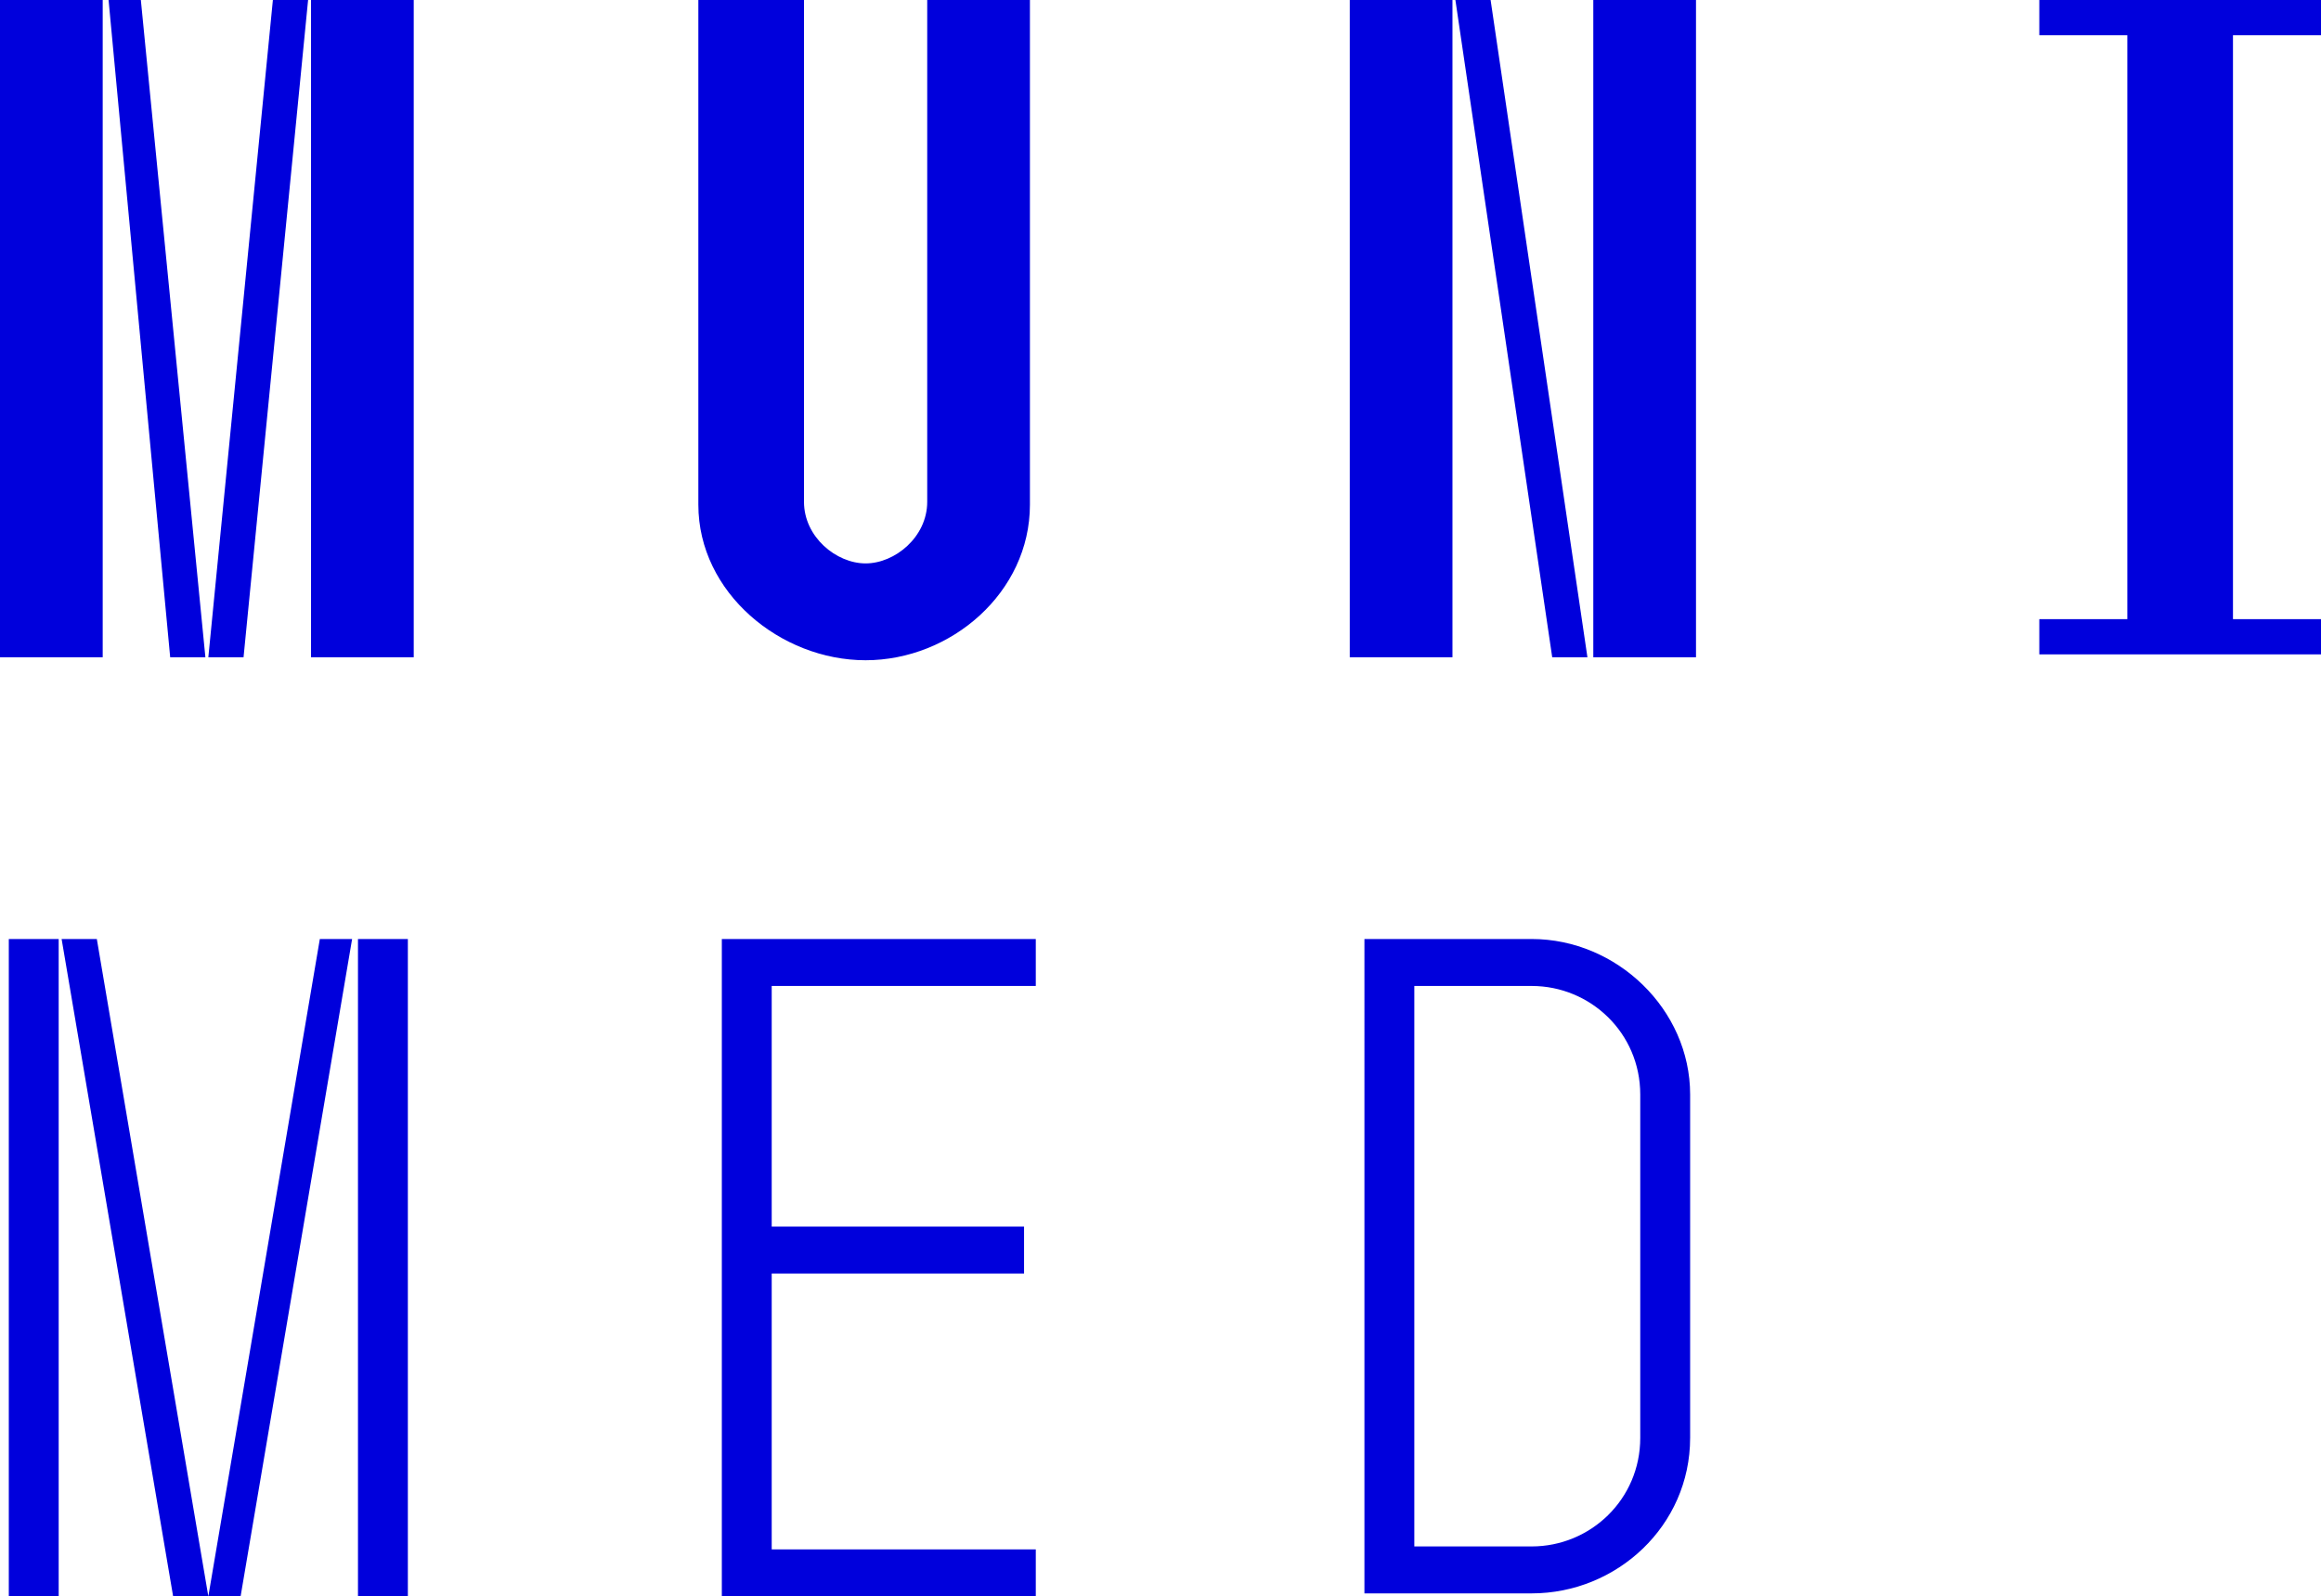 <svg version="1.1"
	 xmlns="http://www.w3.org/2000/svg" xmlns:xlink="http://www.w3.org/1999/xlink" xmlns:a="http://ns.adobe.com/AdobeSVGViewerExtensions/3.0/"
	 x="0px" y="0px" width="79.1px" height="54.4px" viewBox="0 0 79.1 54.4" style="enable-background:new 0 0 79.1 54.4;"
	 xml:space="preserve">
<style type="text/css">
	.st0{fill:#0000DC;}
</style>
<defs>
</defs>
<path class="st0" d="M0,0h3.5v22.4H0V0z M3.7,0h1.1L7,22.4H5.8L3.7,0z M9.3,0h1.2L8.3,22.4H7.1L9.3,0z M10.6,0h3.5v22.4h-3.5V0z
	 M27.4,0v17.1c0,1.2,1.1,2.1,2.1,2.1s2.1-0.9,2.1-2.1V0h3.5v17.2c0,3-2.7,5.3-5.6,5.3s-5.7-2.3-5.7-5.3V0H27.4z M49.5,0v22.4H46V0
	H49.5z M50.8,0l3.3,22.4h-1.2L49.6,0H50.8z M57.8,0v22.4h-3.5V0H57.8z M72.5,21.1V1.2h-3V0h9.6v1.2h-3v19.9h3v1.2h-9.6v-1.2
	C69.5,21.1,72.5,21.1,72.5,21.1z"/>
<g>
	<path class="st0" d="M0.3,32H2v22.4H0.3V32z M2.1,32h1.2l3.8,22.4H5.9L2.1,32z M10.9,32H12L8.2,54.4H7.1L10.9,32z M12.2,32h1.7
		v22.4h-1.7V32z M24.6,32h10.7v1.6h-9v8.2h8.6v1.6h-8.6v9.4h9v1.6H24.6V32z M46.5,32h5.7c2.9,0,5.4,2.4,5.4,5.3V49
		c0,3-2.5,5.3-5.4,5.3h-5.7V32z M52.2,52.7c2,0,3.7-1.6,3.7-3.7V37.3c0-2.1-1.7-3.7-3.7-3.7h-4v19.1C48.2,52.7,52.2,52.7,52.2,52.7z
		"/>
</g>
</svg>
